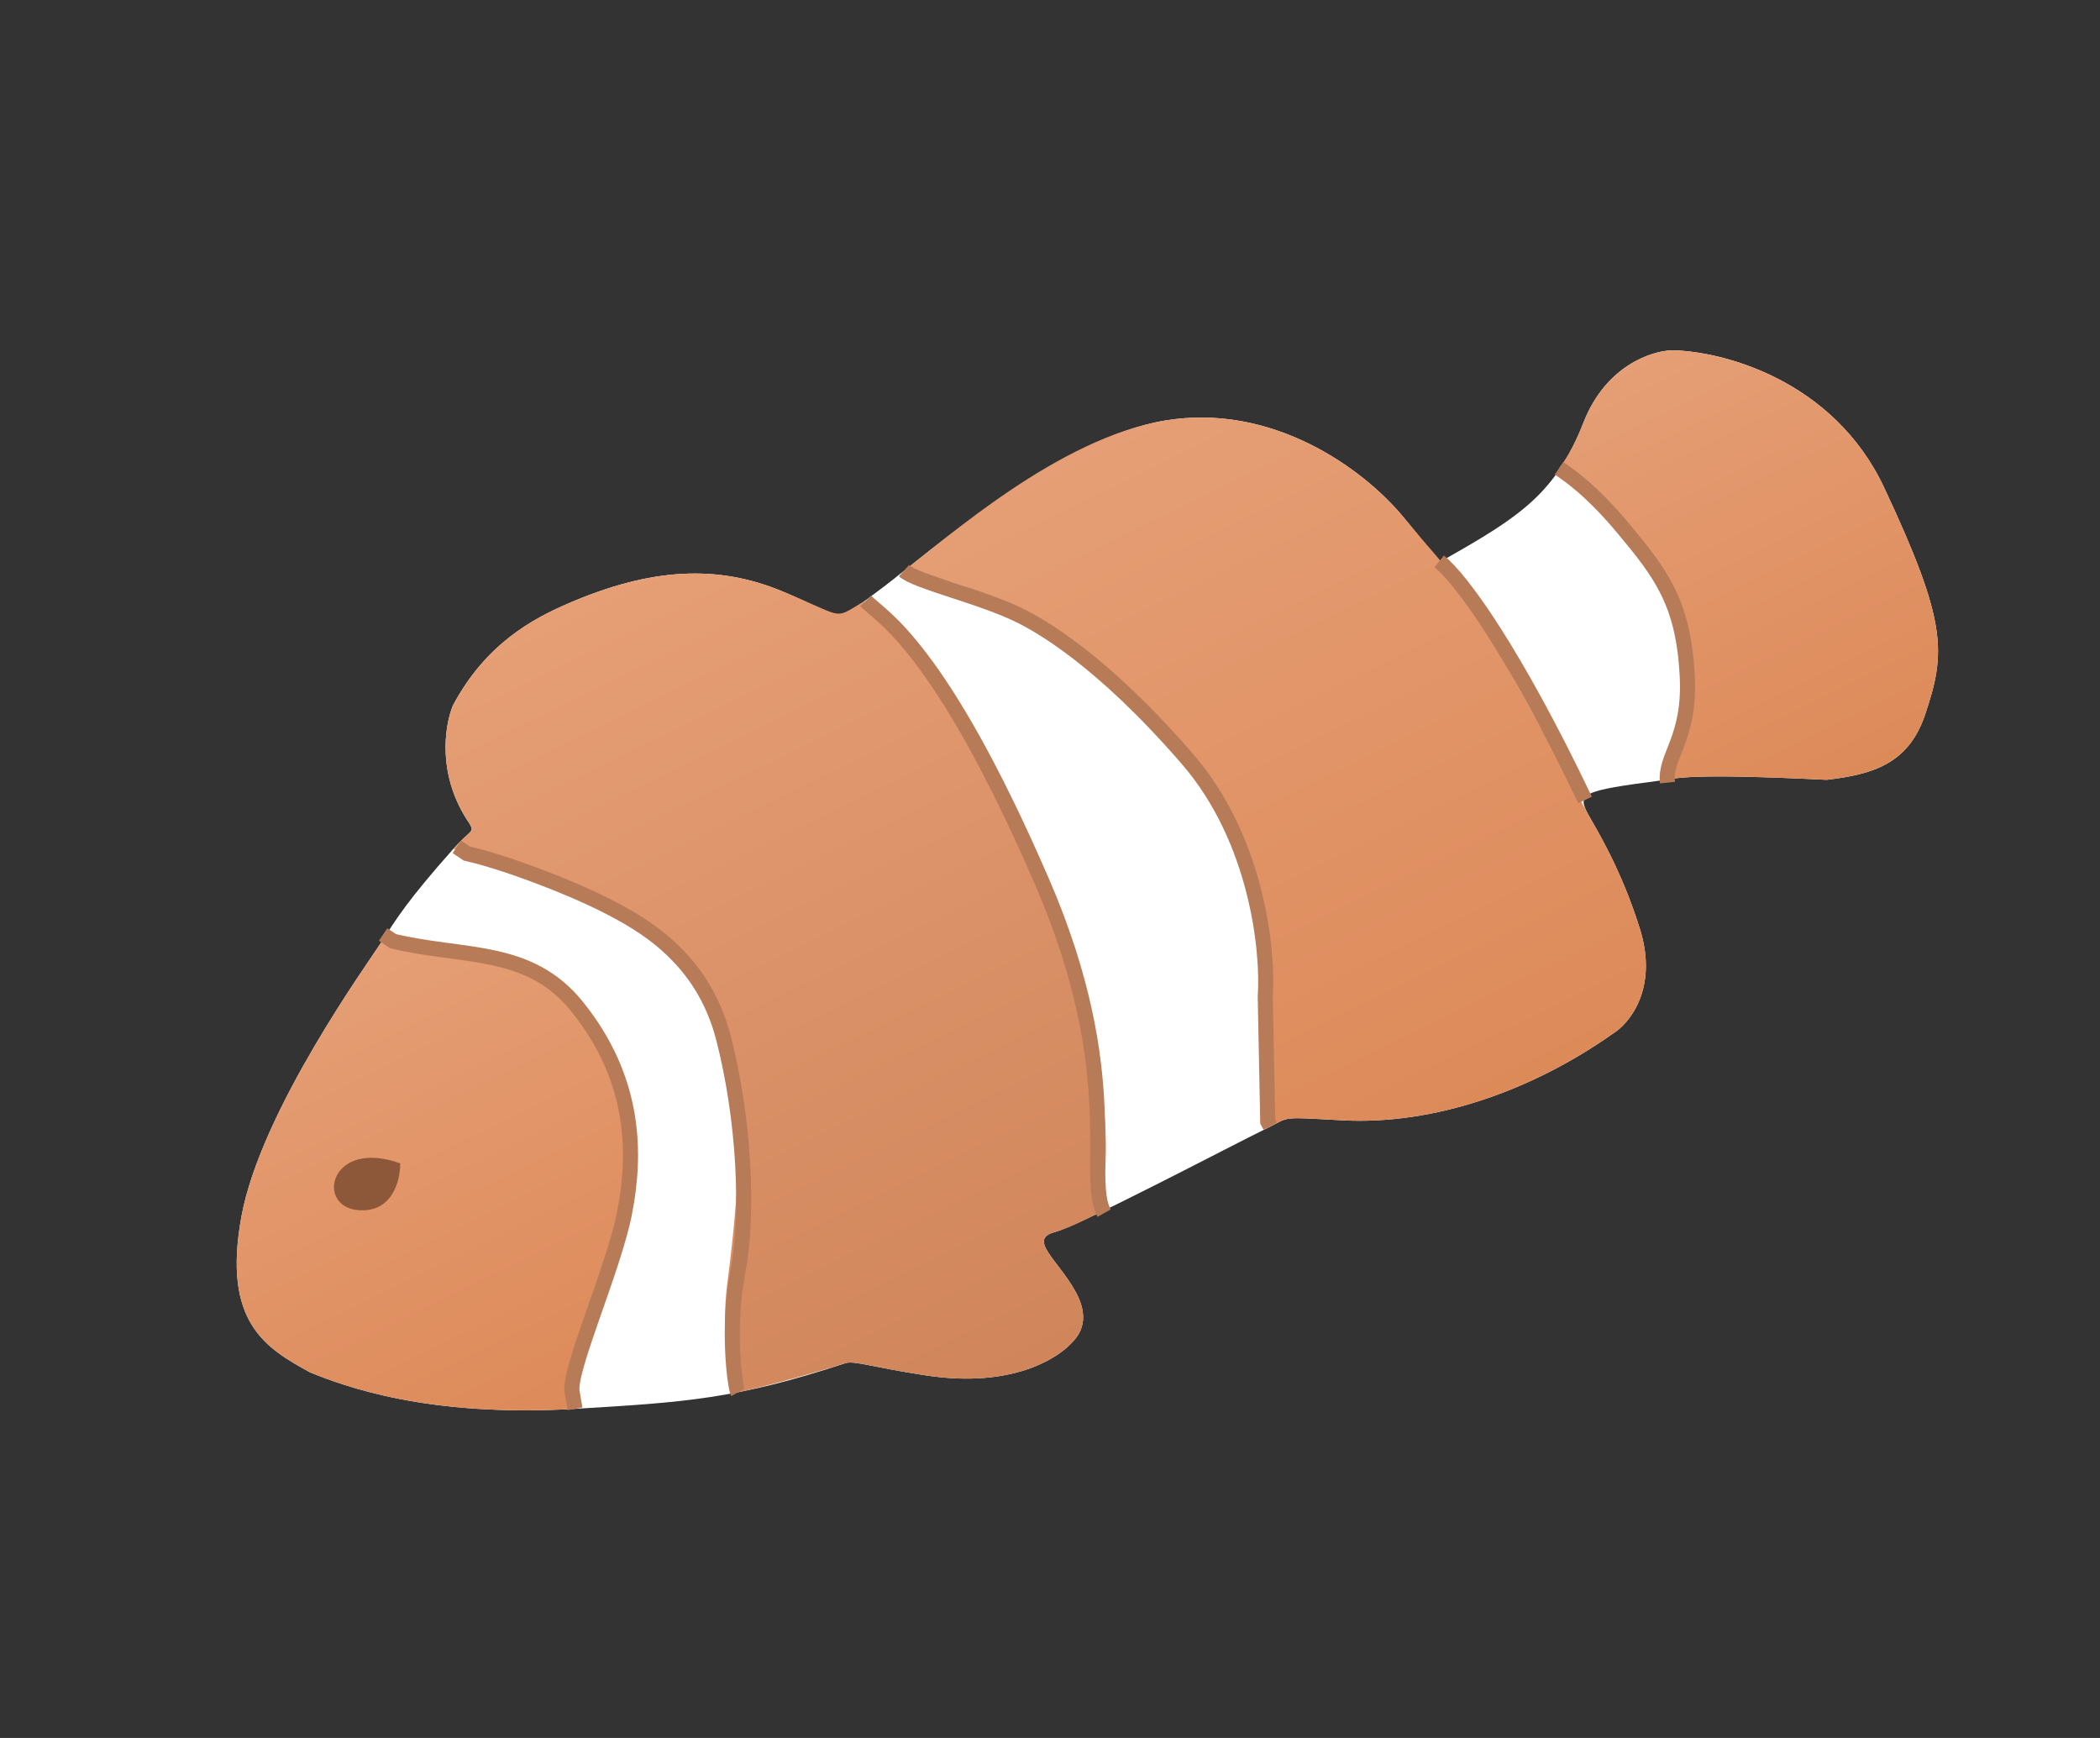 <svg width="87" height="72" viewBox="0 0 87 72" fill="none" xmlns="http://www.w3.org/2000/svg">
<rect x="0" y="0" width="87" height="72" fill="#333333" stroke="none"/>
<path d="M10.001 50.405C10.801 46.019 15.282 39.847 15.824 38.997C16.41 38.076 16.899 37.282 18.773 35.176C19.507 34.351 19.667 34.502 19.457 34.128C18.108 32.173 18.404 30.126 18.756 29.241C20.116 26.673 22.078 25.634 23.511 25.012C26.99 23.502 29.73 23.397 32.372 24.482C35.015 25.567 34.324 26.035 36.603 24.314C38.391 22.964 43.841 18.158 48.262 17.422C52.684 16.685 56.435 19.375 58.12 21.397C59.669 23.254 59.571 23.382 59.869 23.157C62.96 21.407 64.453 20.439 65.604 17.498C66.525 15.145 68.436 14.528 69.275 14.513C71.326 14.54 75.953 15.716 78.059 20.203C80.69 25.811 80.614 27.037 79.757 29.596C79.072 31.643 77.589 32.084 75.678 32.305C69.926 32.028 69.553 32.234 68.823 32.33C65.504 32.765 65.305 32.862 65.827 33.795C66.142 34.359 67.161 35.996 67.936 38.47C68.711 40.944 67.51 42.404 66.813 42.824C63.532 45.142 59.464 46.621 55.592 46.411C52.968 46.268 53.472 46.259 52.474 46.748C50.876 47.529 44.79 50.744 43.687 51.046C42.584 51.347 43.81 52.174 44.542 53.481C45.274 54.787 44.614 55.427 44.284 55.747C43.79 56.227 41.976 57.53 38.361 56.98C36.136 56.642 35.378 56.355 35.024 56.473C30.517 57.965 28.301 58.097 23.87 58.362C17.716 58.73 14.274 57.429 12.851 56.857C11.017 55.852 9.201 54.791 10.001 50.405Z" fill="white"/>
<path d="M75.677 32.306C69.925 32.029 69.553 32.235 68.822 32.331C69.438 30.676 70.543 28.426 69.243 25.448C67.944 22.469 65.499 19.671 64.587 19.404C65.176 18.64 65.534 17.668 65.604 17.499C66.525 15.146 68.435 14.528 69.275 14.514C71.325 14.541 75.953 15.717 78.058 20.204C80.69 25.812 80.613 27.038 79.757 29.597C79.072 31.644 77.588 32.085 75.677 32.306Z" fill="url(#paint0_linear_246_162)"/>
<path d="M55.593 46.411C52.968 46.269 53.472 46.26 52.474 46.748C52.808 45.615 52.461 42.06 52.401 40.346C52.44 37.235 50.921 31.797 44.676 27.005C41.018 24.198 38.598 23.875 37.451 23.644C39.239 22.294 43.841 18.159 48.262 17.422C52.684 16.686 56.435 19.376 58.121 21.398C59.67 23.255 58.692 22.05 60.241 23.908C60.945 24.752 65.305 32.863 65.827 33.796C66.143 34.359 67.161 35.997 67.936 38.471C68.711 40.945 67.51 42.404 66.813 42.825C63.532 45.143 59.464 46.622 55.593 46.411Z" fill="url(#paint1_linear_246_162)"/>
<path d="M38.361 56.981C36.136 56.643 35.378 56.356 35.024 56.473C32.946 57.124 31.186 57.552 30.565 57.684C30.043 56.751 29.901 54.68 30.168 52.885C31.302 44.008 29.956 42.123 28.612 40.569C27.168 38.898 25.282 37.68 24.411 37.155C21.863 35.786 19.626 35.308 18.773 35.177C19.508 34.351 19.667 34.502 19.458 34.129C18.108 32.173 18.404 30.127 18.756 29.241C20.116 26.674 22.078 25.634 23.511 25.013C26.991 23.503 29.73 23.397 32.373 24.482C35.015 25.567 34.505 25.68 35.663 24.993C37.955 23.634 47.709 42.233 45.49 50.263C44.801 50.619 44.172 50.914 43.687 51.046C42.584 51.348 43.81 52.175 44.542 53.481C45.274 54.788 44.614 55.428 44.285 55.747C43.79 56.227 41.976 57.53 38.361 56.981Z" fill="url(#paint2_linear_246_162)"/>
<path d="M10 50.405C10.8 46.019 15.281 39.847 15.823 38.997C19.725 38.99 22.517 40.268 23.315 41.019C26.974 44.46 26.174 49.845 25.508 51.835C24 56.339 23.614 57.207 23.869 58.363C17.715 58.731 14.273 57.43 12.85 56.858C11.016 55.853 9.2 54.791 10 50.405Z" fill="url(#paint3_linear_246_162)"/>
<path d="M16.58 48.196C16.59 48.895 16.254 50.261 14.83 50.133C13.05 49.972 13.675 47.148 16.58 48.196Z" fill="#8D583A"/>
<path d="M23.822 58.364L23.708 57.707C23.49 56.862 25.422 52.589 25.879 50.225C26.336 47.861 26.375 44.751 23.895 41.685C21.91 39.232 19.217 39.693 16.28 38.99L15.871 38.714" stroke="url(#paint4_linear_246_162)" stroke-width="0.625"/>
<path d="M30.565 57.683C30.46 57.496 30.11 55.053 30.567 52.689C31.024 50.325 30.845 46.371 29.971 42.994C29.098 39.617 26.55 38.248 25.124 37.519C23.566 36.722 20.887 35.708 19.334 35.358L18.926 35.082" stroke="url(#paint5_linear_246_162)" stroke-width="0.625"/>
<path d="M35.864 24.894C36.481 25.543 38.925 26.725 43.172 36.536C46.648 44.566 44.907 48.765 45.743 50.258" stroke="url(#paint6_linear_246_162)" stroke-width="0.625"/>
<path d="M59.623 23.258C60.545 23.996 62.721 26.973 65.667 33.141" stroke="url(#paint7_linear_246_162)" stroke-width="0.625"/>
<path d="M37.449 23.643C37.962 24.105 40.768 24.74 42.326 25.537C43.039 25.901 45.587 27.271 49.198 31.448C52.087 34.79 52.549 39.399 52.418 41.286L52.521 46.467L52.625 46.654" stroke="url(#paint8_linear_246_162)" stroke-width="0.625"/>
<path d="M64.587 19.402C64.996 19.678 65.923 20.299 67.258 21.9C68.807 23.758 69.739 24.966 69.899 27.979C70.04 30.615 68.957 31.293 69.08 32.422" stroke="url(#paint9_linear_246_162)" stroke-width="0.625"/>
<defs>
<linearGradient id="paint0_linear_246_162" x1="67.257" y1="15.2" x2="75.856" y2="32.779" gradientUnits="userSpaceOnUse">
<stop stop-color="#E59E75"/>
<stop offset="1" stop-color="#DD8A59"/>
</linearGradient>
<linearGradient id="paint1_linear_246_162" x1="45.743" y1="18.13" x2="59.679" y2="46.618" gradientUnits="userSpaceOnUse">
<stop stop-color="#E59E75"/>
<stop offset="1" stop-color="#DD8A59"/>
</linearGradient>
<linearGradient id="paint2_linear_246_162" x1="24.549" y1="24.486" x2="40.774" y2="57.655" gradientUnits="userSpaceOnUse">
<stop stop-color="#E69E75"/>
<stop offset="1" stop-color="#D0855A"/>
</linearGradient>
<linearGradient id="paint3_linear_246_162" x1="12.881" y1="40.436" x2="22.079" y2="59.239" gradientUnits="userSpaceOnUse">
<stop stop-color="#E59E75"/>
<stop offset="1" stop-color="#DD8A59"/>
</linearGradient>
<linearGradient id="paint4_linear_246_162" x1="17.24" y1="38.045" x2="26.532" y2="57.039" gradientUnits="userSpaceOnUse">
<stop stop-color="#B87B58"/>
<stop offset="1" stop-color="#B87B58"/>
</linearGradient>
<linearGradient id="paint5_linear_246_162" x1="21.242" y1="33.949" x2="32.41" y2="56.78" gradientUnits="userSpaceOnUse">
<stop stop-color="#B87B58"/>
<stop offset="1" stop-color="#B87B58"/>
</linearGradient>
<linearGradient id="paint6_linear_246_162" x1="34.648" y1="25.489" x2="46.567" y2="49.855" gradientUnits="userSpaceOnUse">
<stop stop-color="#B87B58"/>
<stop offset="1" stop-color="#B87B58"/>
</linearGradient>
<linearGradient id="paint7_linear_246_162" x1="59.906" y1="23.12" x2="64.974" y2="33.48" gradientUnits="userSpaceOnUse">
<stop stop-color="#B87B58"/>
<stop offset="1" stop-color="#B87B58"/>
</linearGradient>
<linearGradient id="paint8_linear_246_162" x1="40.45" y1="22.175" x2="52.464" y2="46.733" gradientUnits="userSpaceOnUse">
<stop stop-color="#B87B58"/>
<stop offset="1" stop-color="#B87B58"/>
</linearGradient>
<linearGradient id="paint9_linear_246_162" x1="64.143" y1="19.619" x2="70.15" y2="31.898" gradientUnits="userSpaceOnUse">
<stop stop-color="#B87B58"/>
<stop offset="1" stop-color="#B87B58"/>
</linearGradient>
</defs>
</svg>
